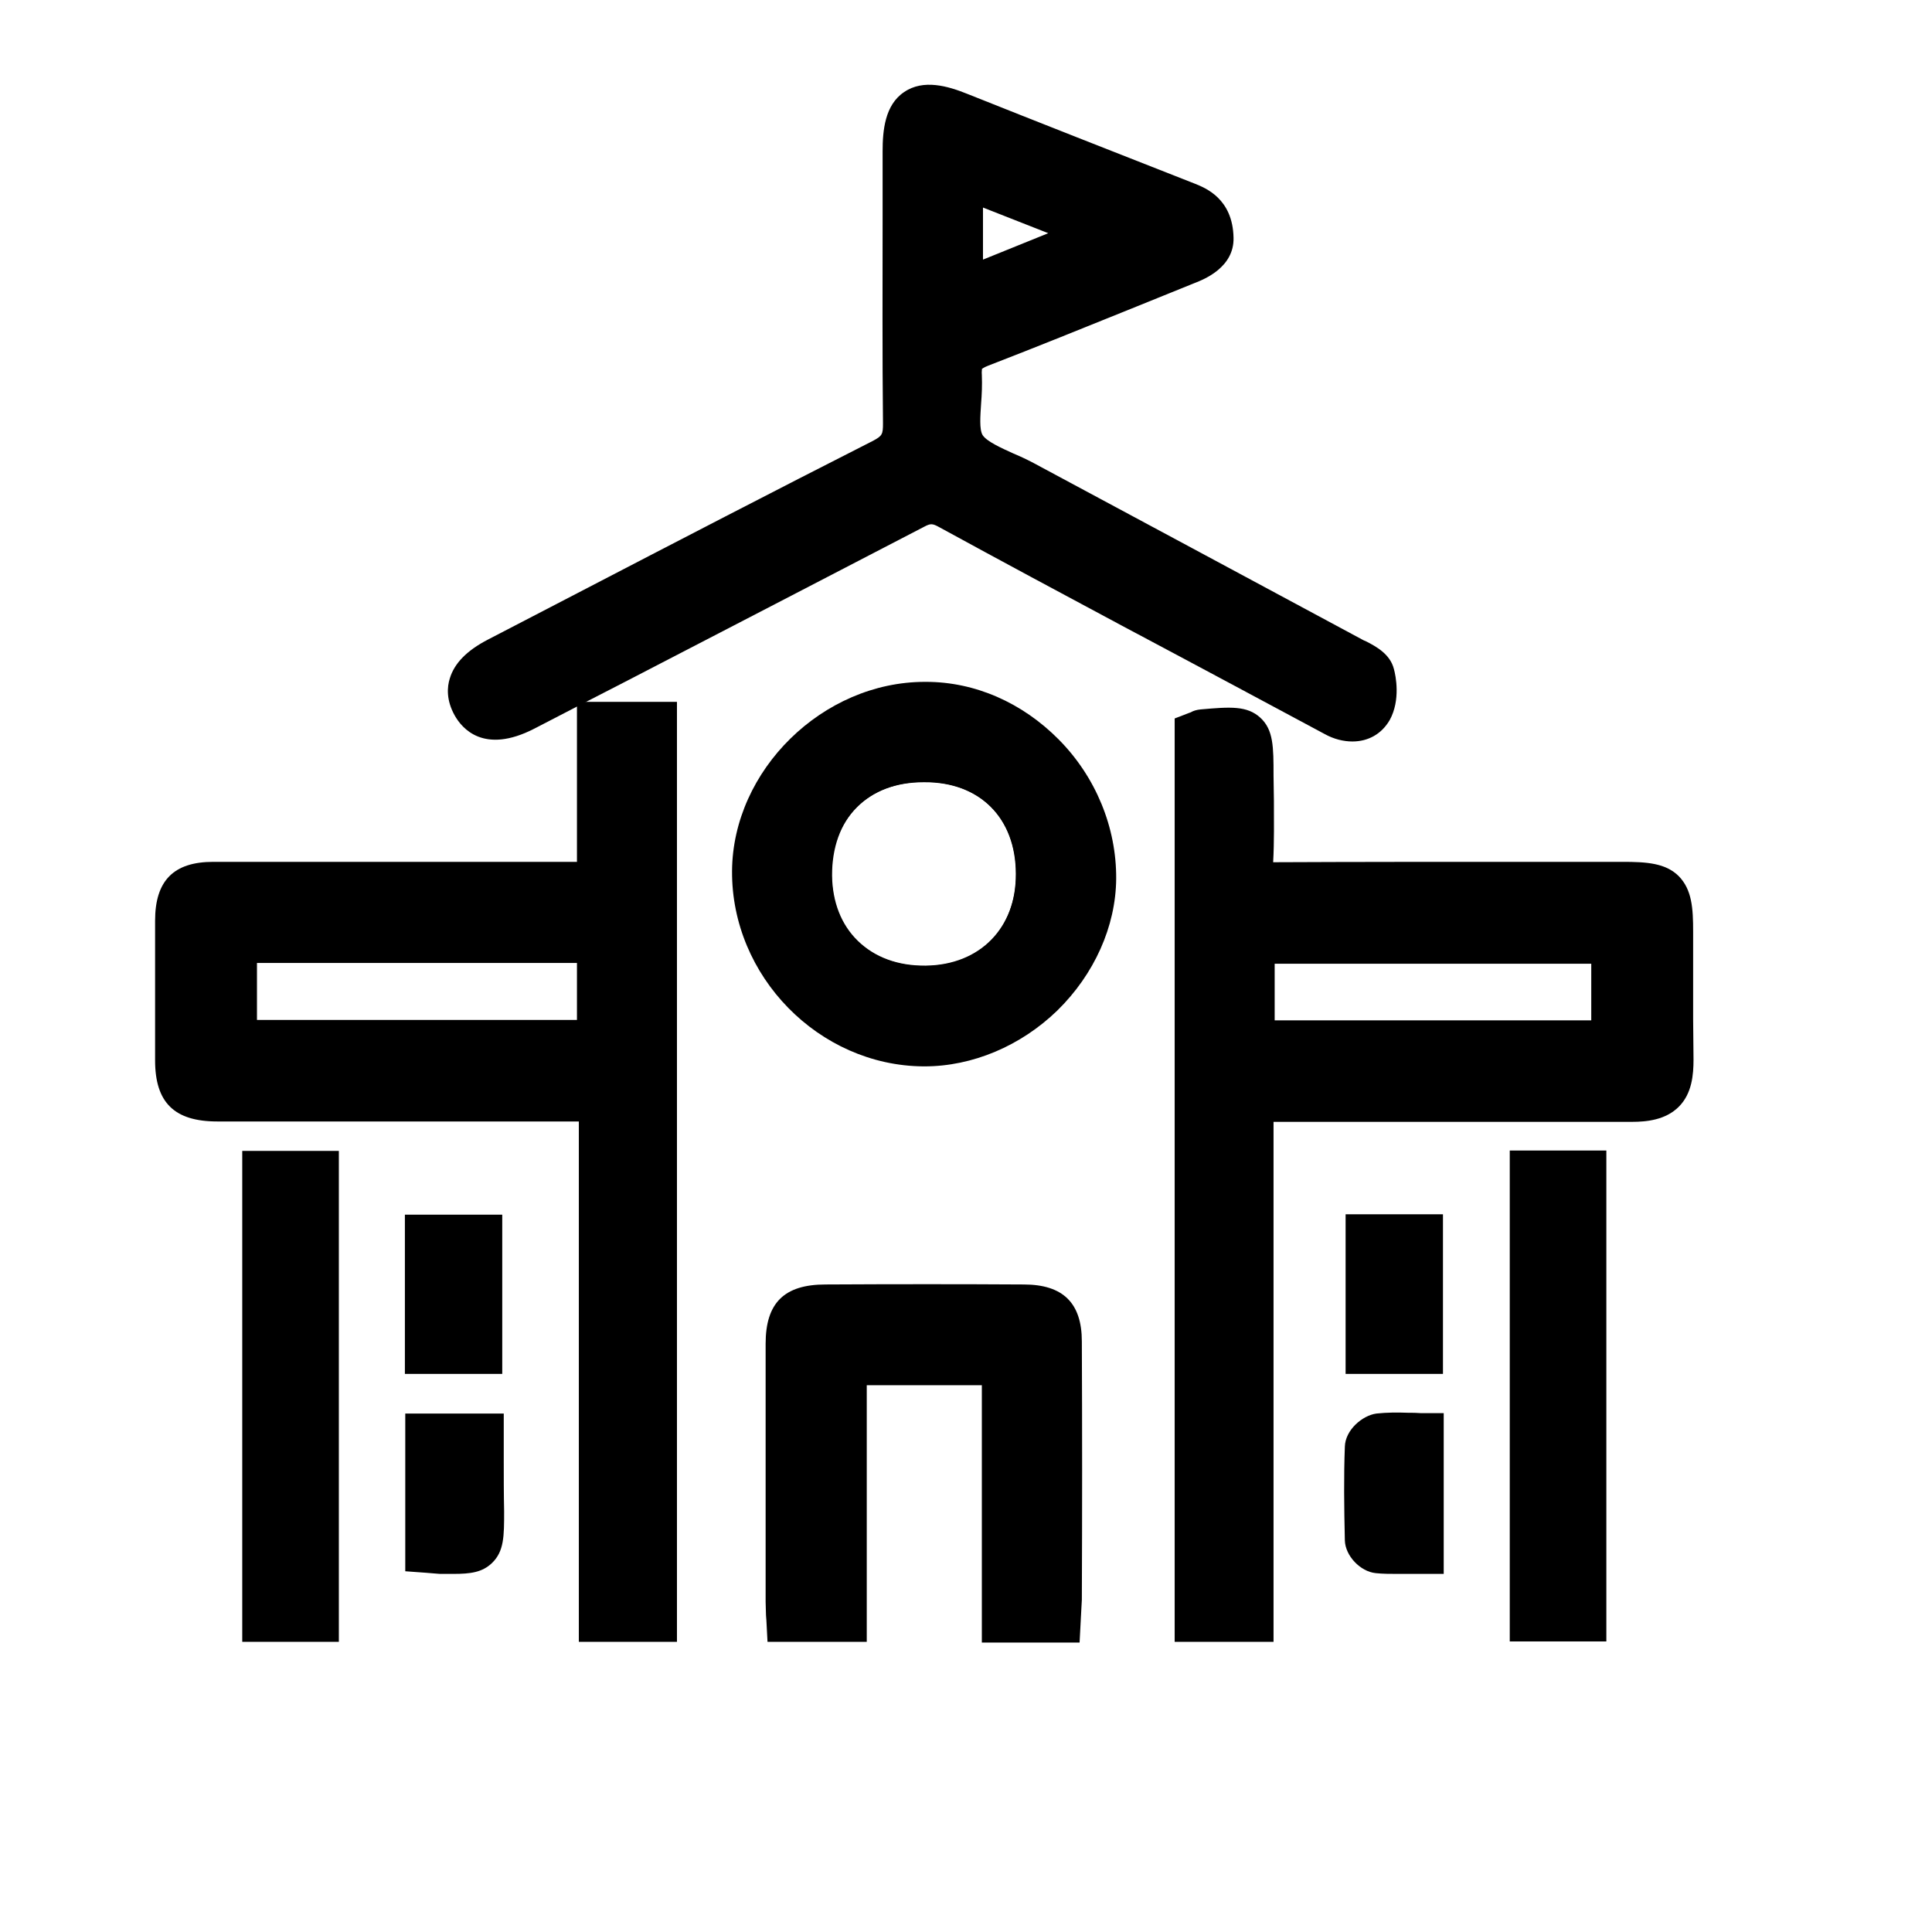 <?xml version="1.0" encoding="utf-8"?>
<!-- Generator: Adobe Illustrator 24.2.1, SVG Export Plug-In . SVG Version: 6.00 Build 0)  -->
<svg version="1.1" id="Layer_1" xmlns="http://www.w3.org/2000/svg" xmlns:xlink="http://www.w3.org/1999/xlink" x="0px" y="0px"
	 viewBox="0 0 512 512" style="enable-background:new 0 0 512 512;" xml:space="preserve">
<g>
	<path d="M152.9,186v42.4l-25,0c-23.8,0-47.6,0-71.4,0c-10.5,0-15.4,5-15.4,15.6c0,11.8,0,24.4,0,37c0,11.2,5.1,16.2,16.5,16.2
		l95.8,0v137.9h26V186H152.9z M152.9,255.2v15.1H68.1v-15.1H152.9z"/>
	<path d="M448.7,270.1c0-7.7,0-15.5,0-23.2c0-6.2-0.3-11.1-3.8-14.7c-3.5-3.5-8.6-3.8-14.9-3.8c-9,0-18.1,0-27.1,0
		c-21.4,0-43.6,0-65.3,0.1c-0.1,0-0.1,0-0.2,0c0.3-5.5,0.2-10.9,0.2-16.2c0-2.3-0.1-4.5-0.1-6.8c0-7.5,0-12.1-3.5-15.3
		c-3.5-3.2-7.9-2.9-15.8-2.2c-1.1,0.1-2,0.4-2.5,0.7c-0.1,0.1-0.3,0.1-0.5,0.2l-3.9,1.5v244.7h26.2V297.3l23.8,0
		c23.7,0,47.5,0,71.2,0c3.9,0,8.9-0.5,12.4-4c3.5-3.5,3.9-8.5,3.9-12.5L448.7,270.1z M421.7,255.4v15h-83.9v-15H421.7z"/>
	<path d="M369.4,177.3c-1-4-4.8-6-7.3-7.3l-0.7-0.3c-15.1-8.1-30.3-16.3-45.4-24.4c-14-7.5-28.1-15.1-42.1-22.6
		c-1.7-0.9-3.6-1.8-5.3-2.5c-3.3-1.5-7.1-3.2-8.2-4.9c-0.9-1.5-0.6-5.1-0.4-8.3c0.2-2.5,0.3-5,0.2-7.6c-0.1-1.1,0.1-1.5,0-1.6
		c0,0,0.4-0.4,1.7-0.9c12.7-4.9,25.5-10.1,37.9-15.1c5.6-2.3,11.2-4.5,16.8-6.8c2.6-1,10.5-4.2,10.3-12
		c-0.2-10.4-7.5-13.2-10.2-14.3c-22.4-8.8-41-16.1-60.3-23.8c-5.2-2.1-11.7-4-16.8-0.5c-5.1,3.4-5.7,10.2-5.7,15.7
		c0,5.7,0,11.4,0,17.1c0,18-0.1,36.6,0.1,55c0,2.9-0.2,3.3-2.6,4.6c-26.2,13.3-52.8,27.1-78.4,40.4c-7.9,4.1-15.8,8.2-23.7,12.3
		c-5.6,2.9-8.9,6.3-10.1,10.3c-0.7,2.2-1,5.7,1.3,9.8c1.9,3.4,7.7,10.4,21.1,3.5c8.3-4.3,16.6-8.6,24.8-12.8
		c25.7-13.3,52.3-27.1,78.5-40.7c1.7-0.9,2.2-0.9,4,0.1c16.1,8.8,32.5,17.6,48.4,26.1c5.1,2.7,10.3,5.5,15.4,8.2l13.1,7
		c8.4,4.5,16.8,9,25.2,13.5c2.5,1.4,5.1,2,7.4,2c4.1,0,7.7-1.9,9.9-5.7C371.2,185.5,369.9,179.1,369.4,177.3z M260.5,68.8V55
		l17.3,6.8L260.5,68.8z"/>
	<path d="M280.6,196c-9.7-9.8-22.2-15.3-35.2-15.3c-0.1,0-0.2,0-0.3,0c-27.1,0-50.9,23.4-51.1,50.1c-0.2,27.9,23,51.6,50.7,51.8
		c0.1,0,0.2,0,0.3,0c12.7,0,25.5-5.4,35.2-14.8c9.8-9.6,15.5-22.3,15.6-34.9C295.9,219.3,290.4,205.9,280.6,196z M269.2,231.6
		L269.2,231.6c0.1,14.5-9.5,24.3-23.9,24.4c-7.3,0.1-13.6-2.2-18.1-6.6c-4.4-4.3-6.7-10.3-6.8-17.3c-0.1-7.5,2.2-13.7,6.6-18.1
		c4.3-4.4,10.4-6.7,17.8-6.7c0,0,0.1,0,0.1,0C259.7,207.2,269.2,216.8,269.2,231.6z"/>
	<path d="M286.7,355.5c0-10.2-5-15.1-15.4-15.1c-16.8-0.1-33.9-0.1-52.5,0c-11,0-15.9,4.9-15.9,15.7c0,22.8,0,45.6,0,68.4
		c0,1.3,0.1,2.5,0.1,3.6c0,0.4,0.1,0.9,0.1,1.3l0.3,5.7h26.3v-68h30.5v68.2h25.9l0.3-5.7c0-0.7,0.1-1.3,0.1-1.9
		c0.1-1.3,0.1-2.5,0.2-3.7C286.8,401.1,286.8,378.3,286.7,355.5z"/>
	<g>
		<rect x="64.2" y="305" width="25.6" height="130.1"/>
		<rect x="107.3" y="321.9" width="25.8" height="42.2"/>
		<path d="M133.5,386.8l0-12.2h-26.1v41.8l5.5,0.4c0.4,0,0.8,0.1,1.2,0.1c0.8,0.1,1.6,0.1,2.5,0.2c1.2,0,2.4,0,3.5,0
			c4.6,0,7.7-0.4,10.3-2.9c3.2-3.1,3.2-7.1,3.2-13.7C133.5,395.9,133.5,391.4,133.5,386.8z"/>
	</g>
	<g>
		<rect x="400.1" y="304.9" width="25.6" height="130.1"/>
		<rect x="356.6" y="321.8" width="25.8" height="42.3"/>
		<path d="M373.2,374.4c-2.9-0.1-5.6-0.1-8.4,0.2c-3.8,0.5-8.3,4.4-8.4,8.8c-0.3,7.8-0.2,16.2,0,24.8c0.1,4.1,4.1,8.3,8.2,8.7
			c1.9,0.2,3.8,0.2,5.7,0.2c1.1,0,2.2,0,3.2,0c1,0,2.1,0,3.1,0h6v-42.6h-6C375.4,374.4,374.3,374.4,373.2,374.4z"/>
	</g>
	<g>
		<path d="M245,268c-10.3,0-19.5-3.6-26.1-10c-6.6-6.5-10.3-15.6-10.4-25.8c-0.1-10.7,3.4-19.9,10-26.7c6.6-6.7,15.7-10.2,26.3-10.3
			c0.1,0,0.1,0,0.2,0c21.3,0,36.2,14.9,36.2,36.3v0c0.1,21.2-14.6,36.2-35.7,36.5C245.3,268,245.2,268,245,268z M245,207.2
			c0,0-0.1,0-0.1,0c-7.3,0-13.5,2.4-17.8,6.7c-4.4,4.4-6.6,10.7-6.6,18.1c0.1,7,2.4,13,6.8,17.3c4.5,4.4,10.7,6.7,18.1,6.6
			c14.3-0.2,23.9-10,23.9-24.4v0C269.2,216.8,259.7,207.2,245,207.2z"/>
	</g>
</g>
</svg>
